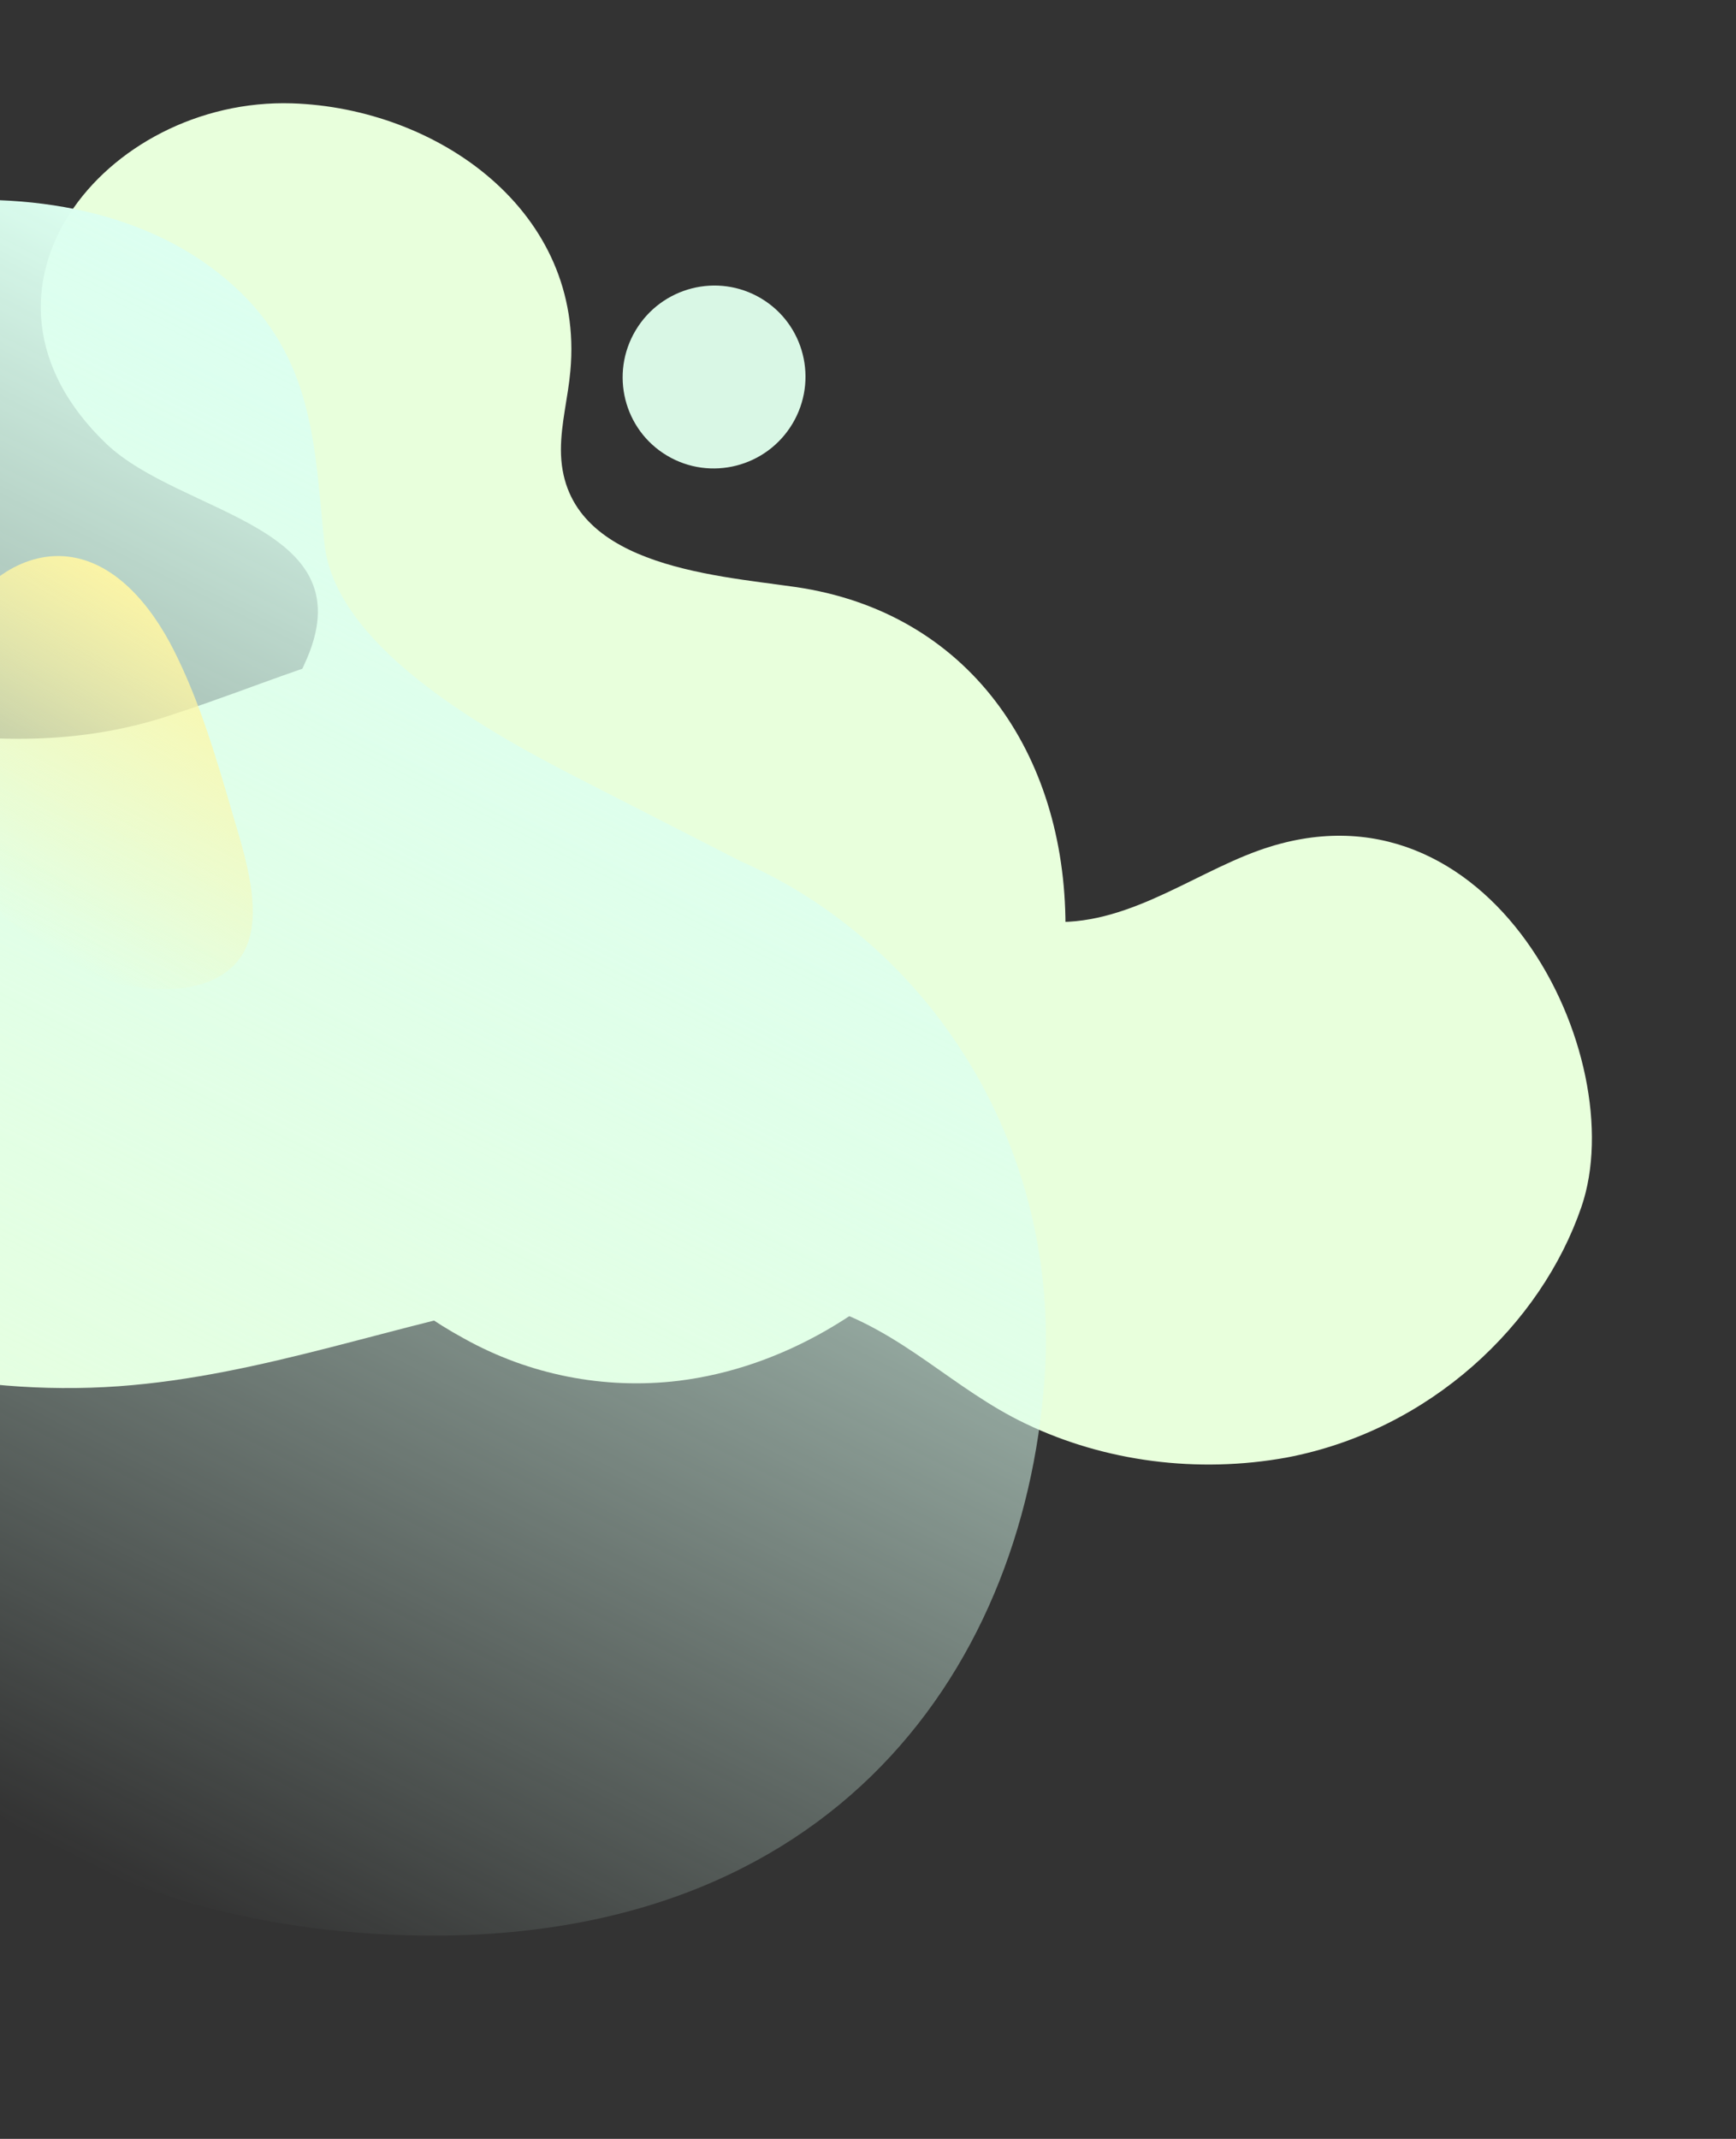 <svg width="1015" height="1250" viewBox="0 0 1015 1250" fill="none" xmlns="http://www.w3.org/2000/svg">
<rect x="0" y="0" width="1015" height="1250" fill="#333333" stroke="none"/>
<path d="M396.75 806.967C518.968 791.851 623.034 669.922 622.959 541.038C622.93 440.28 566.328 357.671 464.981 343.044C415.667 335.947 327.983 330.404 327.959 262.819C327.978 247.382 332.137 232.137 333.473 216.869C342.102 123.447 255.741 63.156 170.74 60.396C61.589 56.995 -30.734 170.043 61.842 259.054C106.066 301.596 216.326 306.462 177.85 388.459C115.313 521.804 129.95 705.514 271.356 782.284C309.451 803.534 353.339 812.173 396.75 806.967Z" fill="#E8FFDC"/>
<path d="M390.008 266.274C415.322 281.348 448.151 273 463.334 247.626C478.518 222.252 470.305 189.462 444.991 174.388C419.678 159.313 386.848 167.662 371.665 193.035C356.482 218.409 364.694 251.199 390.008 266.274Z" fill="#D9F7E5"/>
<path d="M-282.003 684.782C-252.418 711.28 -219.114 734.594 -182.831 754.206C-108.108 794.274 -18.834 816.489 69.437 810.146C153.334 804.13 231.875 773.292 314.309 758.448C368.418 748.726 428.208 746.867 480.771 763.295C527.894 778.048 557.225 811.81 599.721 832.052C645.954 854.238 700.217 861.266 752.287 851.813C836.323 835.844 901.088 773.99 924.64 705.277C954.605 617.78 871.773 448.418 735.979 497.025C694.965 511.691 654.743 544.311 607.241 538.058C557.705 531.464 527.441 488.411 505.325 454.597C451.155 371.877 349.115 351.854 245.8 371.584C207.773 378.855 173.495 391.851 138.523 404.539C126.861 408.752 115.102 412.959 103.239 416.811C-1.824 453.296 -105.909 414.729 -212.95 389.251C-260.892 378.386 -304.241 386.107 -351.115 390.582C-363.717 393.621 -375.565 398.596 -386.071 405.258C-450.667 447.579 -402.196 541.829 -364.724 593.087C-340.959 626.005 -313.238 656.733 -282.003 684.782Z" fill="#E8FFDC"/>
<path d="M610.676 806.242C619.631 683.545 558.316 573.95 461.472 517.685C452.38 512.454 442.935 507.678 433.185 503.38L337.098 454.266C277.543 423.843 195.774 375.813 189.668 317.583C184.108 264.911 184.356 213.386 140.756 170.949C47.491 80.125 -141.263 114.256 -228.561 194.322C-253.882 217.448 -273.48 244.647 -286.187 274.297C-298.894 303.947 -304.449 335.441 -302.521 366.901C-300.593 398.361 -291.221 429.143 -274.965 457.41C-258.709 485.678 -235.901 510.853 -207.901 531.434C-172.389 558.124 -109.632 566.677 -100.813 612.832C-90.026 668.933 -127.267 745.584 -126.985 804.799C-126.707 879.162 -107.061 955.591 -52.273 1014.91C-42.522 1025.45 -31.958 1035.43 -20.648 1044.78C45.347 1099.33 134.578 1126.07 225.665 1130.53C481.569 1143.19 598.091 979.146 610.676 806.242Z" fill="url(#paint0_linear_305_2515)"/>
<path d="M37.084 561.338C11.148 546.962 -9.954 525.259 -23.595 498.93C-33.567 478.803 -38.979 456.71 -39.447 434.218C-39.914 411.726 -35.425 389.386 -26.299 368.783C-14.829 344.044 9.769 323.423 37.011 325.044C66.665 326.919 88.502 353.857 101.862 380.476C117.023 410.688 126.579 443.32 136.03 475.787C142.651 498.496 155.876 536.912 140.973 558.989C124.989 582.53 87.084 580.471 63.804 573.086C54.523 570.074 45.572 566.139 37.084 561.338Z" fill="url(#paint1_linear_305_2515)" fill-opacity="0.94"/>
<defs>
<linearGradient id="paint0_linear_305_2515" x1="376.043" y1="281.283" x2="-15.775" y2="1056.09" gradientUnits="userSpaceOnUse">
<stop stop-color="#DCFFF0"/>
<stop offset="1" stop-color="#DCFFF0" stop-opacity="0"/>
</linearGradient>
<linearGradient id="paint1_linear_305_2515" x1="116.1" y1="365.285" x2="9.189" y2="544.81" gradientUnits="userSpaceOnUse">
<stop stop-color="#FFF6A4"/>
<stop offset="1" stop-color="#FFF6A4" stop-opacity="0"/>
</linearGradient>
</defs>
</svg>
